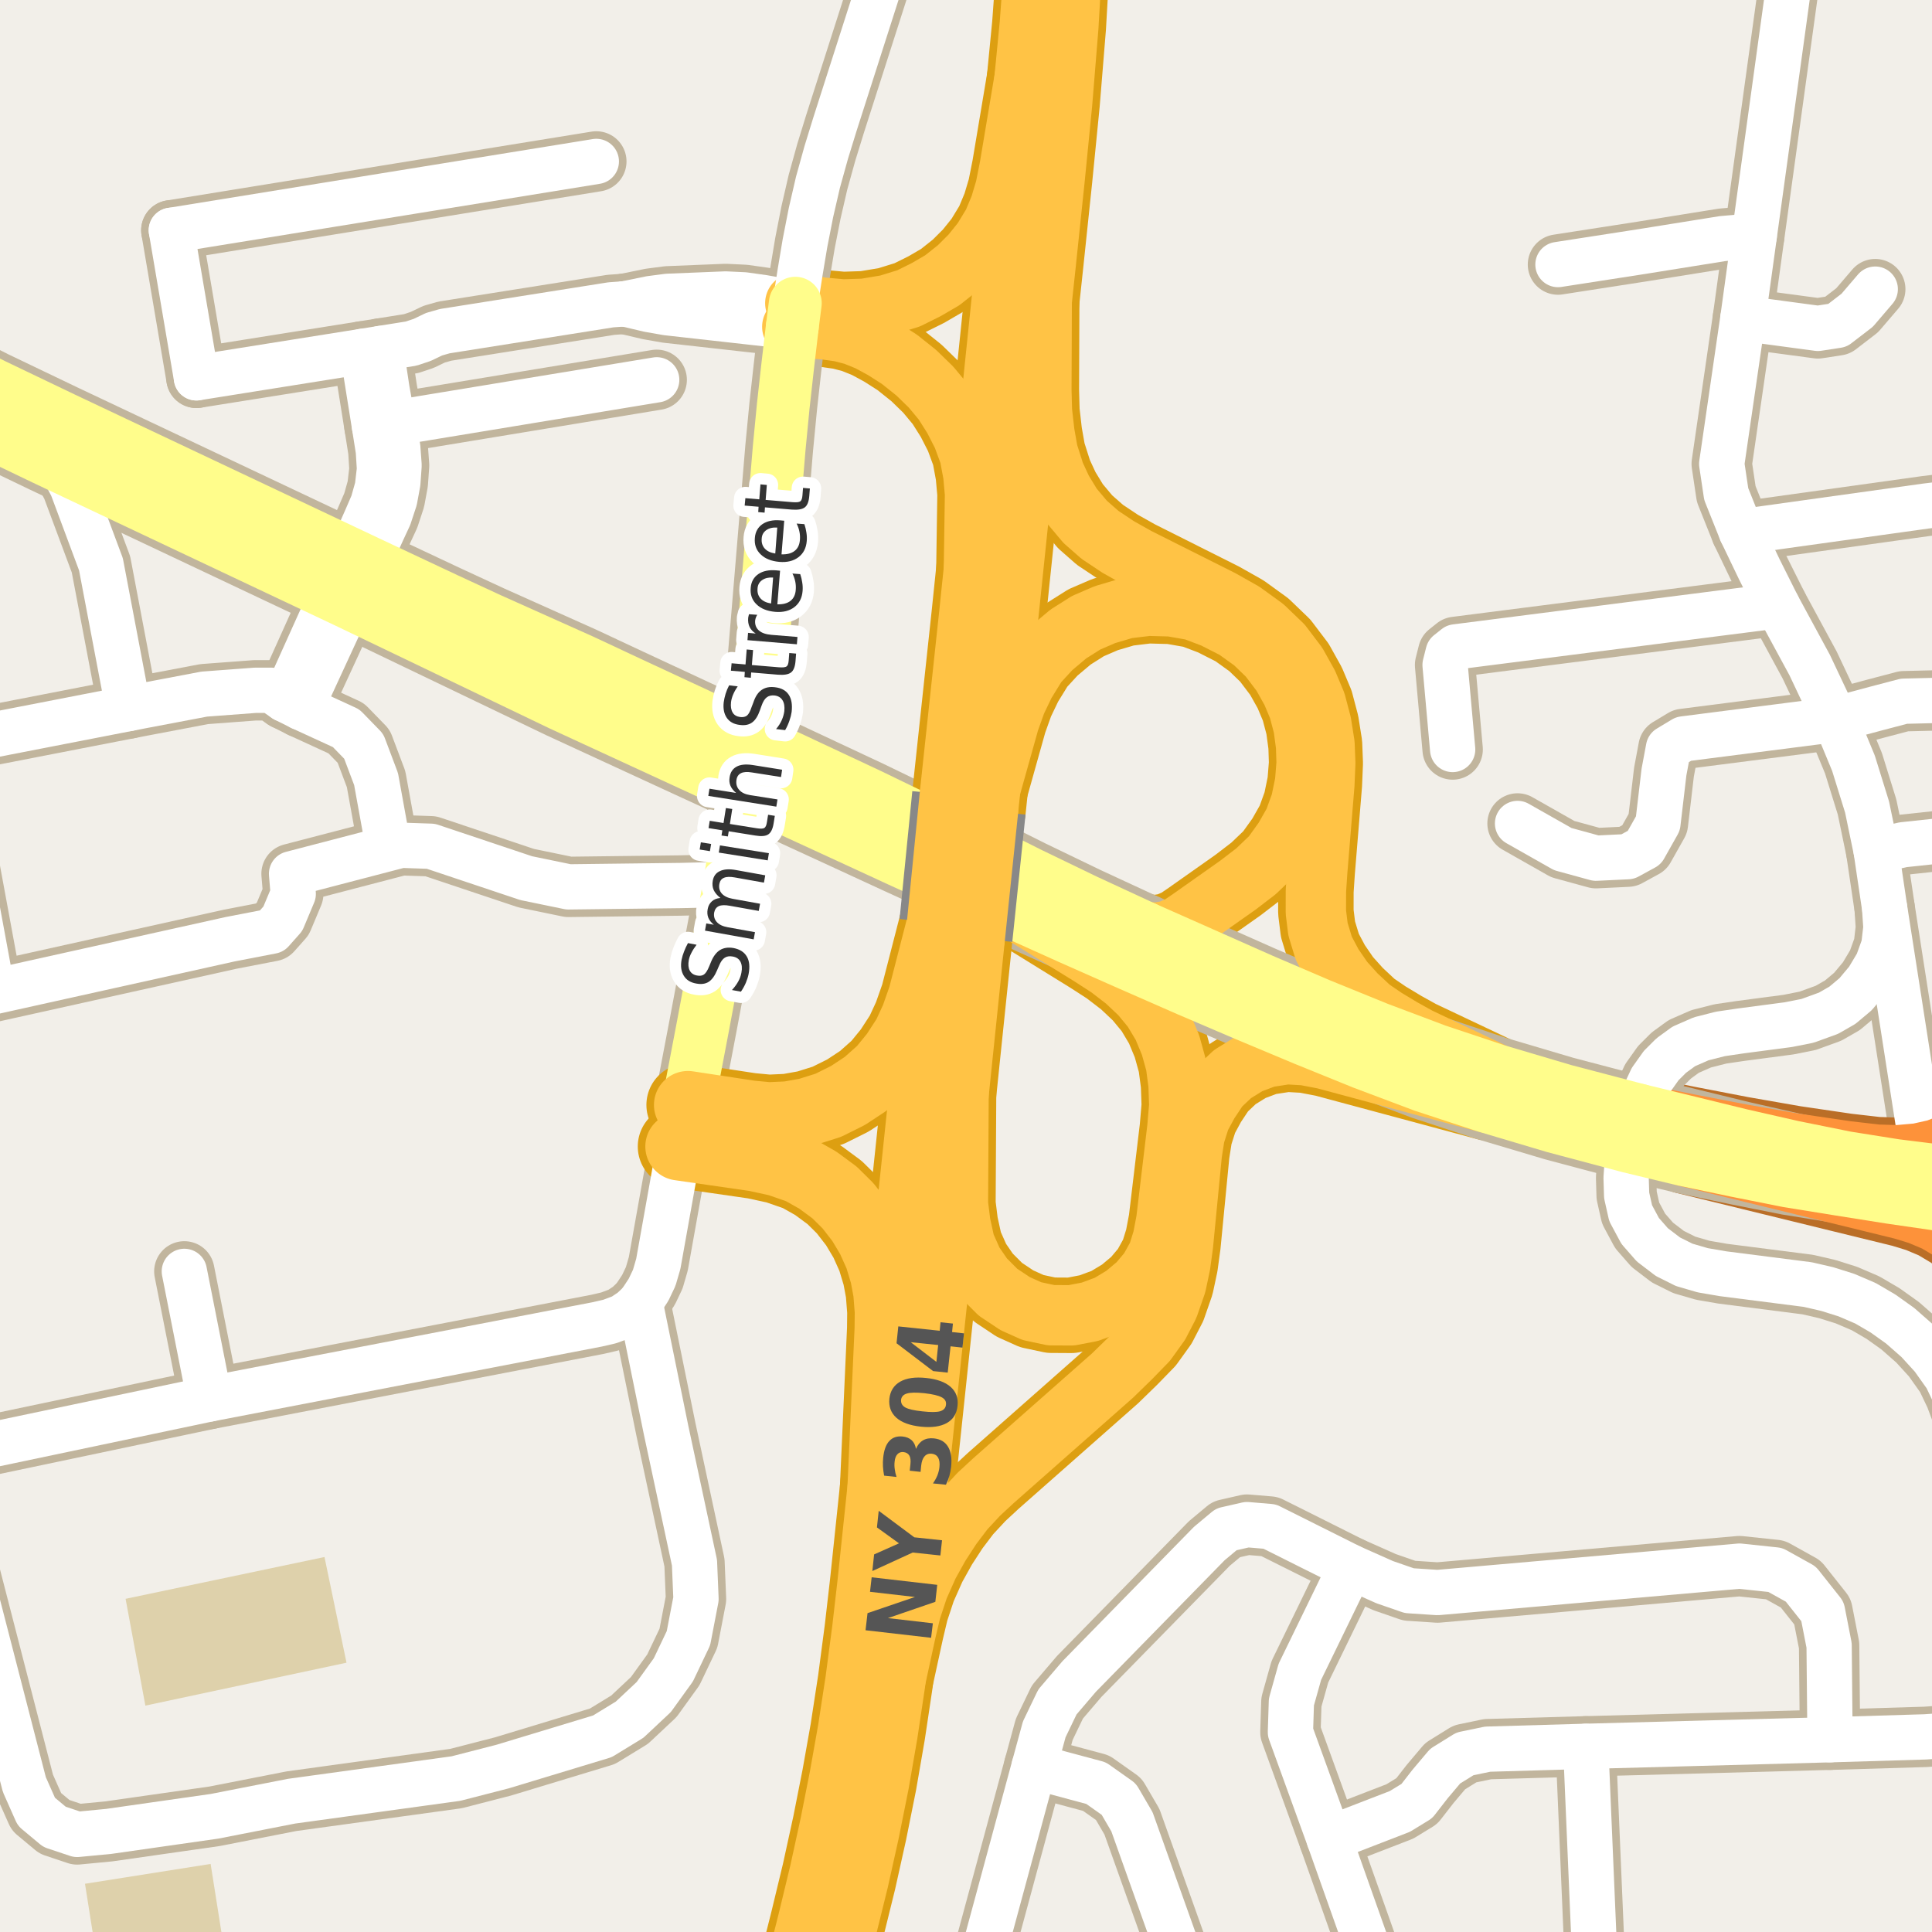 <?xml version="1.0" encoding="UTF-8"?>
<svg xmlns="http://www.w3.org/2000/svg" xmlns:xlink="http://www.w3.org/1999/xlink" width="256pt" height="256pt" viewBox="0 0 256 256" version="1.1">
<g id="surface2">
<rect x="0" y="0" width="256" height="256" style="fill:rgb(94.902%,93.725%,91.373%);fill-opacity:1;stroke:none;"/>
<path style=" stroke:none;fill-rule:evenodd;fill:rgb(87.059%,81.961%,67.059%);fill-opacity:1;" d="M 16.641 211.852 L 19.262 226.004 L 45.914 220.316 L 42.996 206.312 Z M 16.641 211.852 "/>
<path style=" stroke:none;fill-rule:evenodd;fill:rgb(87.059%,81.961%,67.059%);fill-opacity:1;" d="M 11.262 249.609 L 12.801 259.352 L 29.449 256.727 L 27.91 246.98 Z M 11.262 249.609 "/>
<path style="fill:none;stroke-width:8;stroke-linecap:round;stroke-linejoin:round;stroke:rgb(75.686%,70.98%,61.569%);stroke-opacity:1;stroke-miterlimit:10;" d="M 26.027 50.066 L 22.703 30.516 "/>
<path style="fill:none;stroke-width:8;stroke-linecap:round;stroke-linejoin:round;stroke:rgb(75.686%,70.98%,61.569%);stroke-opacity:1;stroke-miterlimit:10;" d="M 82.766 40.262 L 85.965 41.016 L 88.371 41.438 L 104.984 43.297 "/>
<path style="fill:none;stroke-width:8;stroke-linecap:round;stroke-linejoin:round;stroke:rgb(75.686%,70.98%,61.569%);stroke-opacity:1;stroke-miterlimit:10;" d="M 105.383 40.176 L 101.141 39.426 L 98.609 39.07 L 96.148 38.953 L 88.453 39.266 L 86.168 39.566 L 82.766 40.262 "/>
<path style="fill:none;stroke-width:8;stroke-linecap:round;stroke-linejoin:round;stroke:rgb(75.686%,70.98%,61.569%);stroke-opacity:1;stroke-miterlimit:10;" d="M 254.211 149.105 L 249.723 120.316 "/>
<path style="fill:none;stroke-width:8;stroke-linecap:round;stroke-linejoin:round;stroke:rgb(75.686%,70.98%,61.569%);stroke-opacity:1;stroke-miterlimit:10;" d="M 17.008 93.891 L 13.379 74.781 L 9.535 64.469 L 7.777 61.148 "/>
<path style="fill:none;stroke-width:8;stroke-linecap:round;stroke-linejoin:round;stroke:rgb(75.686%,70.98%,61.569%);stroke-opacity:1;stroke-miterlimit:10;" d="M 49.621 56.488 L 52.078 56.086 L 87.016 50.328 "/>
<path style="fill:none;stroke-width:8;stroke-linecap:round;stroke-linejoin:round;stroke:rgb(75.686%,70.98%,61.569%);stroke-opacity:1;stroke-miterlimit:10;" d="M 48.035 46.559 L 49.621 56.488 L 50.133 59.73 L 50.285 62.164 L 50.008 64.543 L 49.402 66.691 L 48.508 68.762 L 46.246 73.871 L 44.188 78.352 L 37.738 92.676 "/>
<path style="fill:none;stroke-width:8;stroke-linecap:round;stroke-linejoin:round;stroke:rgb(75.686%,70.98%,61.569%);stroke-opacity:1;stroke-miterlimit:10;" d="M 39.887 93.75 L 46.492 79.445 L 48.582 74.977 L 50.695 70.324 L 51.562 68.457 L 52.305 66.199 L 52.715 63.98 L 52.879 61.668 L 52.703 59.262 L 52.078 56.086 L 51.27 51.551 L 50.457 46.172 "/>
<path style="fill:none;stroke-width:8;stroke-linecap:round;stroke-linejoin:round;stroke:rgb(75.686%,70.98%,61.569%);stroke-opacity:1;stroke-miterlimit:10;" d="M 22.703 30.516 L 79.016 21.391 "/>
<path style="fill:none;stroke-width:8;stroke-linecap:round;stroke-linejoin:round;stroke:rgb(75.686%,70.98%,61.569%);stroke-opacity:1;stroke-miterlimit:10;" d="M 26.027 50.066 L 48.035 46.559 L 50.457 46.172 L 54.484 45.527 L 55.957 45.035 L 57.516 44.285 L 58.938 43.879 L 80.953 40.391 L 82.766 40.262 "/>
<path style="fill:none;stroke-width:8;stroke-linecap:round;stroke-linejoin:round;stroke:rgb(75.686%,70.98%,61.569%);stroke-opacity:1;stroke-miterlimit:10;" d="M -8.035 192.816 L 3.227 236.469 L 4.824 240.066 L 7.223 242.066 L 10.223 243.07 L 14.422 242.668 L 28.422 240.668 L 38.625 238.668 L 60.422 235.668 L 66.625 234.07 L 79.824 230.07 L 83.426 227.867 L 86.625 224.867 L 89.223 221.266 L 91.223 217.07 L 92.223 211.867 L 92.023 207.066 L 88.25 189.453 L 84.816 172.609 "/>
<path style="fill:none;stroke-width:8;stroke-linecap:round;stroke-linejoin:round;stroke:rgb(75.686%,70.98%,61.569%);stroke-opacity:1;stroke-miterlimit:10;" d="M 96.664 117.176 L 90.184 117.336 L 75.328 117.516 L 69.723 116.359 L 57.09 112.133 L 53.133 112 L 51.5 112.426 L 38.633 115.781 L 38.855 118.449 L 37.477 121.738 L 36.012 123.387 L 30.496 124.453 L -0.98 131.438 L -6.941 99.129 L -5.457 98.262 L 17.008 93.891 L 18.445 93.609 L 27.062 91.973 L 33.793 91.469 L 35.992 91.469 L 37.738 92.676 L 39.887 93.75 L 45.871 96.5 L 48.195 98.891 L 49.832 103.23 L 51.5 112.426 "/>
<path style="fill:none;stroke-width:10;stroke-linecap:round;stroke-linejoin:round;stroke:rgb(86.667%,62.353%,6.667%);stroke-opacity:1;stroke-miterlimit:10;" d="M 104.984 43.297 L 107.152 43.496 L 109.352 43.652 L 111.359 43.934 L 113.145 44.398 L 115.051 45.168 L 117.047 46.25 L 119.184 47.613 L 121.426 49.402 L 123.367 51.293 L 124.996 53.254 L 126.367 55.43 L 127.555 57.758 L 128.488 60.289 L 128.969 62.895 L 129.199 65.441 L 128.965 81.098 "/>
<path style="fill:none;stroke-width:10;stroke-linecap:round;stroke-linejoin:round;stroke:rgb(86.667%,62.353%,6.667%);stroke-opacity:1;stroke-miterlimit:10;" d="M 136.957 3.234 L 133.793 22.117 L 133.23 24.949 L 132.523 27.316 L 131.578 29.582 L 130.191 31.863 L 128.664 33.762 L 126.941 35.484 L 124.871 37.129 L 122.738 38.371 L 120.398 39.535 L 117.57 40.41 L 114.555 40.914 L 111.707 41.008 L 108.883 40.75 L 105.383 40.176 "/>
<path style="fill:none;stroke-width:10;stroke-linecap:round;stroke-linejoin:round;stroke:rgb(86.667%,62.353%,6.667%);stroke-opacity:1;stroke-miterlimit:10;" d="M 130.418 107.371 L 133.727 95.57 L 134.645 93.004 L 135.809 90.574 L 137.418 87.961 L 139.301 85.91 L 141.559 84.008 L 143.922 82.516 L 146.414 81.441 L 149.203 80.617 L 152.152 80.262 L 155.199 80.344 L 158.113 80.855 L 160.797 81.875 L 163.691 83.348 L 166.121 85.098 L 168.086 87 L 169.852 89.332 L 171.152 91.656 L 172.086 93.879 L 172.727 96.312 L 173.062 98.809 L 173.137 101.129 L 172.93 103.695 L 172.387 106.336 L 171.48 108.84 L 170.164 111.16 L 168.527 113.441 L 166.434 115.445 L 164.066 117.262 L 157.754 121.715 L 156.355 122.672 L 154.809 123.344 L 153.129 123.602 L 151.531 123.434 "/>
<path style="fill:none;stroke-width:10;stroke-linecap:round;stroke-linejoin:round;stroke:rgb(86.667%,62.353%,6.667%);stroke-opacity:1;stroke-miterlimit:10;" d="M 134.438 120.438 L 144.539 126.68 L 146.902 128.207 L 149.145 129.93 L 151.105 131.777 L 152.73 133.746 L 154.078 136.008 L 155.102 138.469 L 155.816 141.043 L 156.164 143.688 L 156.262 146.469 L 156.008 149.457 L 154.543 161.719 L 154.086 164.129 L 153.434 166.227 L 152.277 168.324 L 150.789 170.094 L 148.945 171.641 L 146.809 172.93 L 144.422 173.816 L 141.957 174.289 L 139.277 174.273 L 136.715 173.727 L 134.488 172.723 L 132.234 171.219 L 130.336 169.316 L 128.934 167.281 L 127.844 164.836 L 127.254 162.145 L 126.93 159.543 L 127.039 139.887 "/>
<path style="fill:none;stroke-width:10;stroke-linecap:round;stroke-linejoin:round;stroke:rgb(86.667%,62.353%,6.667%);stroke-opacity:1;stroke-miterlimit:10;" d="M 198.258 142.355 L 187.992 137.492 L 185.824 136.289 L 183.555 134.922 L 181.625 133.605 L 179.664 131.77 L 178.004 129.926 L 176.566 127.832 L 175.41 125.656 L 174.641 123.137 L 174.359 120.859 L 174.363 118.07 L 174.535 115.508 L 175.484 103.93 L 175.602 101.125 L 175.504 98.609 L 175.066 95.848 L 174.344 93.109 L 173.293 90.613 L 171.852 88.027 L 169.875 85.418 L 167.496 83.129 L 164.703 81.109 L 161.844 79.496 L 150.695 73.898 L 148.164 72.477 L 145.754 70.871 L 143.789 69.145 L 142.055 67.078 L 140.734 64.906 L 139.746 62.773 L 138.84 59.926 L 138.387 57.363 L 138.059 54.477 L 137.984 51.668 L 138.051 35.039 "/>
<path style="fill:none;stroke-width:10;stroke-linecap:round;stroke-linejoin:round;stroke:rgb(86.667%,62.353%,6.667%);stroke-opacity:1;stroke-miterlimit:10;" d="M 117.109 229.641 L 120.055 216.109 L 120.699 213.391 L 121.699 210.367 L 123.039 207.359 L 124.492 204.746 L 126.086 202.293 L 127.762 200.078 L 129.695 197.996 L 131.602 196.23 L 147.41 182.273 L 149.805 179.941 L 151.953 177.734 L 153.613 175.426 L 154.836 173.062 L 155.84 170.176 L 156.383 167.621 L 156.746 164.969 L 157.922 152.855 L 158.297 150.457 L 159.031 148.152 L 160.137 146.105 L 161.52 144.023 L 163.312 142.324 L 165.484 140.98 L 167.836 140.094 L 170.512 139.684 L 172.891 139.82 L 175.457 140.312 L 197.062 146.121 "/>
<path style="fill:none;stroke-width:10;stroke-linecap:round;stroke-linejoin:round;stroke:rgb(72.941%,43.137%,15.294%);stroke-opacity:1;stroke-miterlimit:10;" d="M 266 146.898 L 265.16 147.695 L 263.184 149.152 L 261.07 150.438 L 259.062 151.324 L 256.555 152.305 L 254.152 152.84 L 251.434 153.082 L 248.73 153 L 244.688 152.535 L 237.789 151.52 L 230.801 150.301 L 223.82 148.957 L 217.051 147.586 "/>
<path style="fill:none;stroke-width:10;stroke-linecap:round;stroke-linejoin:round;stroke:rgb(72.941%,43.137%,15.294%);stroke-opacity:1;stroke-miterlimit:10;" d="M 223.242 153.191 L 252.062 160.25 L 254.273 160.926 L 256.508 161.867 L 258.688 163.172 L 260.758 164.773 L 263.09 166.719 L 265.395 169.031 L 266 169.789 "/>
<path style="fill:none;stroke-width:8;stroke-linecap:round;stroke-linejoin:round;stroke:rgb(75.686%,70.98%,61.569%);stroke-opacity:1;stroke-miterlimit:10;" d="M 27.77 185.371 L 24.426 168.465 "/>
<path style="fill:none;stroke-width:8;stroke-linecap:round;stroke-linejoin:round;stroke:rgb(75.686%,70.98%,61.569%);stroke-opacity:1;stroke-miterlimit:10;" d="M 230.941 42.176 L 240.883 43.512 L 243.48 43.113 L 246.082 41.113 L 248.48 38.312 "/>
<path style="fill:none;stroke-width:8;stroke-linecap:round;stroke-linejoin:round;stroke:rgb(75.686%,70.98%,61.569%);stroke-opacity:1;stroke-miterlimit:10;" d="M 90.008 151.918 L 87.227 167.469 L 86.691 169.312 L 85.941 170.891 L 84.816 172.609 "/>
<path style="fill:none;stroke-width:8;stroke-linecap:round;stroke-linejoin:round;stroke:rgb(75.686%,70.98%,61.569%);stroke-opacity:1;stroke-miterlimit:10;" d="M 206.438 35.055 L 217.531 33.336 L 228.25 31.617 L 232.449 31.25 "/>
<path style="fill:none;stroke-width:8;stroke-linecap:round;stroke-linejoin:round;stroke:rgb(75.686%,70.98%,61.569%);stroke-opacity:1;stroke-miterlimit:10;" d="M 230.734 70.465 L 255.133 67.062 L 261.281 66.312 L 264 66.43 "/>
<path style="fill:none;stroke-width:8;stroke-linecap:round;stroke-linejoin:round;stroke:rgb(75.686%,70.98%,61.569%);stroke-opacity:1;stroke-miterlimit:10;" d="M 243.195 95.332 L 223.082 97.91 L 221.082 99.113 L 220.484 102.312 L 219.684 109.113 L 217.883 112.312 L 215.684 113.512 L 211.48 113.715 L 207.082 112.512 L 201.082 109.113 "/>
<path style="fill:none;stroke-width:8;stroke-linecap:round;stroke-linejoin:round;stroke:rgb(75.686%,70.98%,61.569%);stroke-opacity:1;stroke-miterlimit:10;" d="M 243.195 95.332 L 248.48 93.914 L 252.281 92.914 L 260.48 92.715 L 264 93.641 M 264 109.754 L 261.684 110.914 L 252.195 111.93 L 248.598 112.73 "/>
<path style="fill:none;stroke-width:8;stroke-linecap:round;stroke-linejoin:round;stroke:rgb(75.686%,70.98%,61.569%);stroke-opacity:1;stroke-miterlimit:10;" d="M 235.535 80.266 L 192.883 85.715 L 191.883 86.512 L 191.48 88.113 L 192.484 99.312 "/>
<path style="fill:none;stroke-width:8;stroke-linecap:round;stroke-linejoin:round;stroke:rgb(75.686%,70.98%,61.569%);stroke-opacity:1;stroke-miterlimit:10;" d="M 118.789 -9 L 110.641 16.441 L 109.484 20.191 L 108.387 24.141 L 107.457 28.172 L 106.664 32.219 L 106.016 36.094 L 105.383 40.176 "/>
<path style="fill:none;stroke-width:8;stroke-linecap:round;stroke-linejoin:round;stroke:rgb(75.686%,70.98%,61.569%);stroke-opacity:1;stroke-miterlimit:10;" d="M 158.055 264 L 149.992 241.398 L 148.242 238.398 L 145.238 236.273 L 137.027 234.07 "/>
<path style="fill:none;stroke-width:8;stroke-linecap:round;stroke-linejoin:round;stroke:rgb(75.686%,70.98%,61.569%);stroke-opacity:1;stroke-miterlimit:10;" d="M 176.113 243.648 L 185.492 240.023 L 187.738 238.648 L 189.488 236.398 L 191.492 234.023 L 194.113 232.398 L 197.117 231.773 L 210.117 231.398 L 242.488 230.523 L 255.113 230.145 L 260.488 229.773 L 264 229.449 "/>
<path style="fill:none;stroke-width:8;stroke-linecap:round;stroke-linejoin:round;stroke:rgb(75.686%,70.98%,61.569%);stroke-opacity:1;stroke-miterlimit:10;" d="M 183.324 264 L 176.113 243.648 L 170.988 229.523 L 171.117 225.52 L 172.238 221.523 L 178.988 207.648 "/>
<path style="fill:none;stroke-width:8;stroke-linecap:round;stroke-linejoin:round;stroke:rgb(75.686%,70.98%,61.569%);stroke-opacity:1;stroke-miterlimit:10;" d="M 210.117 231.398 L 211.238 257.773 L 211.238 264 "/>
<path style="fill:none;stroke-width:8;stroke-linecap:round;stroke-linejoin:round;stroke:rgb(75.686%,70.98%,61.569%);stroke-opacity:1;stroke-miterlimit:10;" d="M 238.004 -9 L 232.449 31.25 L 230.941 42.176 L 228.137 61.465 L 228.734 65.465 L 230.734 70.465 L 233.133 75.465 L 235.535 80.266 L 239.797 88.133 L 243.195 95.332 L 245.594 101.129 L 247.395 106.93 L 248.598 112.73 L 249.723 120.316 L 249.895 122.91 L 249.613 125.324 L 248.773 127.652 L 247.473 129.828 L 245.871 131.742 L 244.129 133.203 L 242.289 134.258 L 239.512 135.266 L 236.969 135.77 L 230.641 136.605 L 227.961 137 L 225.41 137.648 L 223.109 138.656 L 221.457 139.859 L 220.121 141.191 L 218.816 143.027 L 217.93 144.922 L 217.051 147.586 "/>
<path style="fill:none;stroke-width:8;stroke-linecap:round;stroke-linejoin:round;stroke:rgb(75.686%,70.98%,61.569%);stroke-opacity:1;stroke-miterlimit:10;" d="M -9 192.984 L -1.055 191.434 L 27.77 185.371 L 79.156 175.484 L 80.809 175.102 L 82.477 174.477 L 83.73 173.633 L 84.816 172.609 "/>
<path style="fill:none;stroke-width:8;stroke-linecap:round;stroke-linejoin:round;stroke:rgb(75.686%,70.98%,61.569%);stroke-opacity:1;stroke-miterlimit:10;" d="M 128.922 264 L 137.027 234.07 L 138.367 229.148 L 140.113 225.52 L 142.992 222.148 L 160.242 204.523 L 162.488 202.648 L 165.238 202.02 L 168.242 202.273 L 178.988 207.648 L 183.488 209.648 L 186.738 210.773 L 190.488 211.02 L 230.492 207.52 L 235.238 208.023 L 238.613 209.898 L 241.488 213.523 L 242.367 218.023 L 242.488 230.523 "/>
<path style="fill:none;stroke-width:8;stroke-linecap:round;stroke-linejoin:round;stroke:rgb(75.686%,70.98%,61.569%);stroke-opacity:1;stroke-miterlimit:10;" d="M 216 151.445 L 215.641 153.629 L 215.469 156.059 L 215.539 158.395 L 216.07 160.758 L 217.328 163.102 L 218.941 164.945 L 221.008 166.523 L 223.172 167.602 L 225.625 168.316 L 228.281 168.773 L 239.531 170.211 L 242.105 170.805 L 244.664 171.609 L 247.203 172.699 L 249.508 174.047 L 251.781 175.668 L 254.062 177.672 L 256.062 179.863 L 257.879 182.422 L 259.078 184.934 L 260.02 187.445 L 260.621 190.211 L 264 211.008 "/>
<path style="fill:none;stroke-width:9;stroke-linecap:round;stroke-linejoin:round;stroke:rgb(75.686%,70.98%,61.569%);stroke-opacity:1;stroke-miterlimit:10;" d="M 105.383 40.176 L 104.984 43.297 "/>
<path style="fill:none;stroke-width:9;stroke-linecap:round;stroke-linejoin:round;stroke:rgb(75.686%,70.98%,61.569%);stroke-opacity:1;stroke-miterlimit:10;" d="M 104.984 43.297 L 104.348 48.73 L 103.781 53.836 L 103.246 59.371 L 100.59 91.211 L 100.215 94.762 L 99.621 98.562 L 98.758 104.07 L 96.664 117.176 L 93.168 135.84 L 91.152 146.41 L 90.008 151.918 "/>
<path style="fill:none;stroke-width:10;stroke-linecap:round;stroke-linejoin:round;stroke:rgb(75.686%,70.98%,61.569%);stroke-opacity:1;stroke-miterlimit:10;" d="M 217.051 147.586 L 207.125 144.98 L 198.258 142.355 L 190.195 139.664 L 182.457 136.75 L 174.688 133.59 L 166.992 130.289 L 159.121 126.797 L 151.531 123.434 "/>
<path style="fill:none;stroke-width:10;stroke-linecap:round;stroke-linejoin:round;stroke:rgb(75.686%,70.98%,61.569%);stroke-opacity:1;stroke-miterlimit:10;" d="M 266 156.598 L 264.633 156.492 L 257.957 155.781 L 251.113 154.93 L 244.543 153.887 L 237.484 152.461 L 230.617 150.898 L 223.82 149.234 L 217.051 147.586 "/>
<path style="fill:none;stroke-width:10;stroke-linecap:round;stroke-linejoin:round;stroke:rgb(75.686%,70.98%,61.569%);stroke-opacity:1;stroke-miterlimit:10;" d="M 134.438 120.438 L 141.977 123.832 L 149.871 127.328 L 157.648 130.738 L 165.285 134.004 L 173.098 137.273 L 180.723 140.367 L 188.723 143.379 L 197.062 146.121 L 206.059 148.797 L 216 151.445 L 223.242 153.191 L 230.176 154.645 L 236.984 156 L 243.758 157.094 L 250.582 158.176 L 257.07 159.117 L 264.461 159.824 L 266 159.953 "/>
<path style="fill:none;stroke-width:10;stroke-linecap:round;stroke-linejoin:round;stroke:rgb(75.686%,70.98%,61.569%);stroke-opacity:1;stroke-miterlimit:10;" d="M -11 51.965 L -3.586 55.703 L 5.992 60.305 L 7.777 61.148 L 44.188 78.352 L 46.492 79.445 L 74.488 92.883 L 91.648 100.801 L 98.758 104.07 L 112.66 110.469 L 119.277 113.523 L 126.629 116.879 L 134.438 120.438 "/>
<path style="fill:none;stroke-width:10;stroke-linecap:round;stroke-linejoin:round;stroke:rgb(75.686%,70.98%,61.569%);stroke-opacity:1;stroke-miterlimit:10;" d="M 151.531 123.434 L 143.676 119.797 L 136.293 116.234 L 128.434 112.301 L 121.379 108.859 L 114.926 105.734 L 99.621 98.562 L 83.184 90.914 L 76.969 88.004 L 64.723 82.52 L 58.941 79.844 L 48.582 74.977 L 46.246 73.871 L 8.211 55.898 L -1.086 51.445 L -10 46.934 L -11 46.41 "/>
<path style="fill:none;stroke-width:11;stroke-linecap:round;stroke-linejoin:round;stroke:rgb(86.667%,62.353%,6.667%);stroke-opacity:1;stroke-miterlimit:10;" d="M 124.672 122.324 L 122.168 132.047 L 121.184 134.848 L 120.086 137.223 L 118.516 139.645 L 116.816 141.727 L 114.68 143.629 L 112.363 145.156 L 109.742 146.461 L 106.977 147.328 L 104.441 147.781 L 101.871 147.898 L 99.445 147.668 L 91.152 146.41 "/>
<path style="fill:none;stroke-width:11;stroke-linecap:round;stroke-linejoin:round;stroke:rgb(86.667%,62.353%,6.667%);stroke-opacity:1;stroke-miterlimit:10;" d="M 90.008 151.918 L 100.074 153.371 L 103.062 154.02 L 106.016 155.047 L 108.367 156.375 L 110.586 158.012 L 112.363 159.77 L 114.012 161.898 L 115.328 164.102 L 116.391 166.473 L 117.137 168.949 L 117.555 171.191 L 117.758 173.781 L 117.734 176.078 L 116.789 197.156 "/>
<path style="fill:none;stroke-width:11;stroke-linecap:round;stroke-linejoin:round;stroke:rgb(86.667%,62.353%,6.667%);stroke-opacity:1;stroke-miterlimit:10;" d="M 137.887 -12 L 137.602 -5.566 L 136.957 3.234 L 135.98 13.281 L 128.965 81.098 L 126.359 105.375 "/>
<path style="fill:none;stroke-width:11;stroke-linecap:round;stroke-linejoin:round;stroke:rgb(86.667%,62.353%,6.667%);stroke-opacity:1;stroke-miterlimit:10;" d="M 130.418 107.371 L 134.605 67.125 L 138.051 35.039 L 139.242 23.688 L 140.23 13.695 L 141.055 3.57 L 141.57 -5.41 L 141.703 -12 "/>
<path style="fill:none;stroke-width:11;stroke-linecap:round;stroke-linejoin:round;stroke:rgb(86.667%,62.353%,6.667%);stroke-opacity:1;stroke-miterlimit:10;" d="M 124.672 122.324 L 116.789 197.156 L 115.453 209.859 L 114.754 215.93 L 113.863 222.699 L 112.848 229.32 L 111.754 235.48 L 110.512 241.77 L 109.117 248.156 L 107.57 254.566 L 104.441 267 "/>
<path style="fill:none;stroke-width:11;stroke-linecap:round;stroke-linejoin:round;stroke:rgb(86.667%,62.353%,6.667%);stroke-opacity:1;stroke-miterlimit:10;" d="M 108.57 267 L 109.223 264.867 L 111.625 255.668 L 113.254 249.07 L 114.676 242.672 L 115.969 236.227 L 117.109 229.641 L 118.09 223.102 L 118.957 216.188 L 119.738 209.43 L 124.695 162.586 L 127.039 139.887 L 128.664 124.238 "/>
<path style="fill:none;stroke-width:6;stroke-linecap:round;stroke-linejoin:round;stroke:rgb(100%,100%,100%);stroke-opacity:1;stroke-miterlimit:10;" d="M 26.027 50.066 L 22.703 30.516 "/>
<path style="fill:none;stroke-width:6;stroke-linecap:round;stroke-linejoin:round;stroke:rgb(100%,100%,100%);stroke-opacity:1;stroke-miterlimit:10;" d="M 82.766 40.262 L 85.965 41.016 L 88.371 41.438 L 104.984 43.297 "/>
<path style="fill:none;stroke-width:6;stroke-linecap:round;stroke-linejoin:round;stroke:rgb(100%,100%,100%);stroke-opacity:1;stroke-miterlimit:10;" d="M 105.383 40.176 L 101.141 39.426 L 98.609 39.07 L 96.148 38.953 L 88.453 39.266 L 86.168 39.566 L 82.766 40.262 "/>
<path style="fill:none;stroke-width:6;stroke-linecap:round;stroke-linejoin:round;stroke:rgb(100%,100%,100%);stroke-opacity:1;stroke-miterlimit:10;" d="M 254.211 149.105 L 249.723 120.316 "/>
<path style="fill:none;stroke-width:6;stroke-linecap:round;stroke-linejoin:round;stroke:rgb(100%,100%,100%);stroke-opacity:1;stroke-miterlimit:10;" d="M 17.008 93.891 L 13.379 74.781 L 9.535 64.469 L 7.777 61.148 "/>
<path style="fill:none;stroke-width:6;stroke-linecap:round;stroke-linejoin:round;stroke:rgb(100%,100%,100%);stroke-opacity:1;stroke-miterlimit:10;" d="M 49.621 56.488 L 52.078 56.086 L 87.016 50.328 "/>
<path style="fill:none;stroke-width:6;stroke-linecap:round;stroke-linejoin:round;stroke:rgb(100%,100%,100%);stroke-opacity:1;stroke-miterlimit:10;" d="M 48.035 46.559 L 49.621 56.488 L 50.133 59.73 L 50.285 62.164 L 50.008 64.543 L 49.402 66.691 L 48.508 68.762 L 46.246 73.871 L 44.188 78.352 L 37.738 92.676 "/>
<path style="fill:none;stroke-width:6;stroke-linecap:round;stroke-linejoin:round;stroke:rgb(100%,100%,100%);stroke-opacity:1;stroke-miterlimit:10;" d="M 39.887 93.75 L 46.492 79.445 L 48.582 74.977 L 50.695 70.324 L 51.562 68.457 L 52.305 66.199 L 52.715 63.98 L 52.879 61.668 L 52.703 59.262 L 52.078 56.086 L 51.27 51.551 L 50.457 46.172 "/>
<path style="fill:none;stroke-width:6;stroke-linecap:round;stroke-linejoin:round;stroke:rgb(100%,100%,100%);stroke-opacity:1;stroke-miterlimit:10;" d="M 22.703 30.516 L 79.016 21.391 "/>
<path style="fill:none;stroke-width:6;stroke-linecap:round;stroke-linejoin:round;stroke:rgb(100%,100%,100%);stroke-opacity:1;stroke-miterlimit:10;" d="M 26.027 50.066 L 48.035 46.559 L 50.457 46.172 L 54.484 45.527 L 55.957 45.035 L 57.516 44.285 L 58.938 43.879 L 80.953 40.391 L 82.766 40.262 "/>
<path style="fill:none;stroke-width:6;stroke-linecap:round;stroke-linejoin:round;stroke:rgb(100%,100%,100%);stroke-opacity:1;stroke-miterlimit:10;" d="M -8.035 192.816 L 3.227 236.469 L 4.824 240.066 L 7.223 242.066 L 10.223 243.07 L 14.422 242.668 L 28.422 240.668 L 38.625 238.668 L 60.422 235.668 L 66.625 234.07 L 79.824 230.07 L 83.426 227.867 L 86.625 224.867 L 89.223 221.266 L 91.223 217.07 L 92.223 211.867 L 92.023 207.066 L 88.25 189.453 L 84.816 172.609 "/>
<path style="fill:none;stroke-width:6;stroke-linecap:round;stroke-linejoin:round;stroke:rgb(100%,100%,100%);stroke-opacity:1;stroke-miterlimit:10;" d="M 96.664 117.176 L 90.184 117.336 L 75.328 117.516 L 69.723 116.359 L 57.09 112.133 L 53.133 112 L 51.5 112.426 L 38.633 115.781 L 38.855 118.449 L 37.477 121.738 L 36.012 123.387 L 30.496 124.453 L -0.98 131.438 L -6.941 99.129 L -5.457 98.262 L 17.008 93.891 L 18.445 93.609 L 27.062 91.973 L 33.793 91.469 L 35.992 91.469 L 37.738 92.676 L 39.887 93.75 L 45.871 96.5 L 48.195 98.891 L 49.832 103.23 L 51.5 112.426 "/>
<path style="fill:none;stroke-width:8;stroke-linecap:round;stroke-linejoin:round;stroke:rgb(100%,76.471%,27.059%);stroke-opacity:1;stroke-miterlimit:10;" d="M 104.984 43.297 L 107.152 43.496 L 109.352 43.652 L 111.359 43.934 L 113.145 44.398 L 115.051 45.168 L 117.047 46.25 L 119.184 47.613 L 121.426 49.402 L 123.367 51.293 L 124.996 53.254 L 126.367 55.43 L 127.555 57.758 L 128.488 60.289 L 128.969 62.895 L 129.199 65.441 L 128.965 81.098 "/>
<path style="fill:none;stroke-width:8;stroke-linecap:round;stroke-linejoin:round;stroke:rgb(100%,76.471%,27.059%);stroke-opacity:1;stroke-miterlimit:10;" d="M 136.957 3.234 L 133.793 22.117 L 133.23 24.949 L 132.523 27.316 L 131.578 29.582 L 130.191 31.863 L 128.664 33.762 L 126.941 35.484 L 124.871 37.129 L 122.738 38.371 L 120.398 39.535 L 117.57 40.41 L 114.555 40.914 L 111.707 41.008 L 108.883 40.75 L 105.383 40.176 "/>
<path style="fill:none;stroke-width:8;stroke-linecap:round;stroke-linejoin:round;stroke:rgb(100%,76.471%,27.059%);stroke-opacity:1;stroke-miterlimit:10;" d="M 130.418 107.371 L 133.727 95.57 L 134.645 93.004 L 135.809 90.574 L 137.418 87.961 L 139.301 85.91 L 141.559 84.008 L 143.922 82.516 L 146.414 81.441 L 149.203 80.617 L 152.152 80.262 L 155.199 80.344 L 158.113 80.855 L 160.797 81.875 L 163.691 83.348 L 166.121 85.098 L 168.086 87 L 169.852 89.332 L 171.152 91.656 L 172.086 93.879 L 172.727 96.312 L 173.062 98.809 L 173.137 101.129 L 172.93 103.695 L 172.387 106.336 L 171.48 108.84 L 170.164 111.16 L 168.527 113.441 L 166.434 115.445 L 164.066 117.262 L 157.754 121.715 L 156.355 122.672 L 154.809 123.344 L 153.129 123.602 L 151.531 123.434 "/>
<path style="fill:none;stroke-width:8;stroke-linecap:round;stroke-linejoin:round;stroke:rgb(100%,76.471%,27.059%);stroke-opacity:1;stroke-miterlimit:10;" d="M 134.438 120.438 L 144.539 126.68 L 146.902 128.207 L 149.145 129.93 L 151.105 131.777 L 152.73 133.746 L 154.078 136.008 L 155.102 138.469 L 155.816 141.043 L 156.164 143.688 L 156.262 146.469 L 156.008 149.457 L 154.543 161.719 L 154.086 164.129 L 153.434 166.227 L 152.277 168.324 L 150.789 170.094 L 148.945 171.641 L 146.809 172.93 L 144.422 173.816 L 141.957 174.289 L 139.277 174.273 L 136.715 173.727 L 134.488 172.723 L 132.234 171.219 L 130.336 169.316 L 128.934 167.281 L 127.844 164.836 L 127.254 162.145 L 126.93 159.543 L 127.039 139.887 "/>
<path style="fill:none;stroke-width:8;stroke-linecap:round;stroke-linejoin:round;stroke:rgb(100%,76.471%,27.059%);stroke-opacity:1;stroke-miterlimit:10;" d="M 198.258 142.355 L 187.992 137.492 L 185.824 136.289 L 183.555 134.922 L 181.625 133.605 L 179.664 131.77 L 178.004 129.926 L 176.566 127.832 L 175.41 125.656 L 174.641 123.137 L 174.359 120.859 L 174.363 118.07 L 174.535 115.508 L 175.484 103.93 L 175.602 101.125 L 175.504 98.609 L 175.066 95.848 L 174.344 93.109 L 173.293 90.613 L 171.852 88.027 L 169.875 85.418 L 167.496 83.129 L 164.703 81.109 L 161.844 79.496 L 150.695 73.898 L 148.164 72.477 L 145.754 70.871 L 143.789 69.145 L 142.055 67.078 L 140.734 64.906 L 139.746 62.773 L 138.84 59.926 L 138.387 57.363 L 138.059 54.477 L 137.984 51.668 L 138.051 35.039 "/>
<path style="fill:none;stroke-width:8;stroke-linecap:round;stroke-linejoin:round;stroke:rgb(100%,76.471%,27.059%);stroke-opacity:1;stroke-miterlimit:10;" d="M 117.109 229.641 L 120.055 216.109 L 120.699 213.391 L 121.699 210.367 L 123.039 207.359 L 124.492 204.746 L 126.086 202.293 L 127.762 200.078 L 129.695 197.996 L 131.602 196.23 L 147.41 182.273 L 149.805 179.941 L 151.953 177.734 L 153.613 175.426 L 154.836 173.062 L 155.84 170.176 L 156.383 167.621 L 156.746 164.969 L 157.922 152.855 L 158.297 150.457 L 159.031 148.152 L 160.137 146.105 L 161.52 144.023 L 163.312 142.324 L 165.484 140.98 L 167.836 140.094 L 170.512 139.684 L 172.891 139.82 L 175.457 140.312 L 197.062 146.121 "/>
<path style="fill:none;stroke-width:8;stroke-linecap:round;stroke-linejoin:round;stroke:rgb(99.216%,57.255%,22.745%);stroke-opacity:1;stroke-miterlimit:10;" d="M 266 146.898 L 265.16 147.695 L 263.184 149.152 L 261.07 150.438 L 259.062 151.324 L 256.555 152.305 L 254.152 152.84 L 251.434 153.082 L 248.73 153 L 244.688 152.535 L 237.789 151.52 L 230.801 150.301 L 223.82 148.957 L 217.051 147.586 "/>
<path style="fill:none;stroke-width:8;stroke-linecap:round;stroke-linejoin:round;stroke:rgb(99.216%,57.255%,22.745%);stroke-opacity:1;stroke-miterlimit:10;" d="M 223.242 153.191 L 252.062 160.25 L 254.273 160.926 L 256.508 161.867 L 258.688 163.172 L 260.758 164.773 L 263.09 166.719 L 265.395 169.031 L 266 169.789 "/>
<path style="fill:none;stroke-width:6;stroke-linecap:round;stroke-linejoin:round;stroke:rgb(100%,100%,100%);stroke-opacity:1;stroke-miterlimit:10;" d="M 27.77 185.371 L 24.426 168.465 "/>
<path style="fill:none;stroke-width:6;stroke-linecap:round;stroke-linejoin:round;stroke:rgb(100%,100%,100%);stroke-opacity:1;stroke-miterlimit:10;" d="M 230.941 42.176 L 240.883 43.512 L 243.48 43.113 L 246.082 41.113 L 248.48 38.312 "/>
<path style="fill:none;stroke-width:6;stroke-linecap:round;stroke-linejoin:round;stroke:rgb(100%,100%,100%);stroke-opacity:1;stroke-miterlimit:10;" d="M 90.008 151.918 L 87.227 167.469 L 86.691 169.312 L 85.941 170.891 L 84.816 172.609 "/>
<path style="fill:none;stroke-width:6;stroke-linecap:round;stroke-linejoin:round;stroke:rgb(100%,100%,100%);stroke-opacity:1;stroke-miterlimit:10;" d="M 206.438 35.055 L 217.531 33.336 L 228.25 31.617 L 232.449 31.25 "/>
<path style="fill:none;stroke-width:6;stroke-linecap:round;stroke-linejoin:round;stroke:rgb(100%,100%,100%);stroke-opacity:1;stroke-miterlimit:10;" d="M 230.734 70.465 L 255.133 67.062 L 261.281 66.312 L 264 66.43 "/>
<path style="fill:none;stroke-width:6;stroke-linecap:round;stroke-linejoin:round;stroke:rgb(100%,100%,100%);stroke-opacity:1;stroke-miterlimit:10;" d="M 243.195 95.332 L 223.082 97.91 L 221.082 99.113 L 220.484 102.312 L 219.684 109.113 L 217.883 112.312 L 215.684 113.512 L 211.48 113.715 L 207.082 112.512 L 201.082 109.113 "/>
<path style="fill:none;stroke-width:6;stroke-linecap:round;stroke-linejoin:round;stroke:rgb(100%,100%,100%);stroke-opacity:1;stroke-miterlimit:10;" d="M 243.195 95.332 L 248.48 93.914 L 252.281 92.914 L 260.48 92.715 L 264 93.641 M 264 109.754 L 261.684 110.914 L 252.195 111.93 L 248.598 112.73 "/>
<path style="fill:none;stroke-width:6;stroke-linecap:round;stroke-linejoin:round;stroke:rgb(100%,100%,100%);stroke-opacity:1;stroke-miterlimit:10;" d="M 235.535 80.266 L 192.883 85.715 L 191.883 86.512 L 191.48 88.113 L 192.484 99.312 "/>
<path style="fill:none;stroke-width:6;stroke-linecap:round;stroke-linejoin:round;stroke:rgb(100%,100%,100%);stroke-opacity:1;stroke-miterlimit:10;" d="M 118.789 -9 L 110.641 16.441 L 109.484 20.191 L 108.387 24.141 L 107.457 28.172 L 106.664 32.219 L 106.016 36.094 L 105.383 40.176 "/>
<path style="fill:none;stroke-width:6;stroke-linecap:round;stroke-linejoin:round;stroke:rgb(100%,100%,100%);stroke-opacity:1;stroke-miterlimit:10;" d="M 158.055 264 L 149.992 241.398 L 148.242 238.398 L 145.238 236.273 L 137.027 234.07 "/>
<path style="fill:none;stroke-width:6;stroke-linecap:round;stroke-linejoin:round;stroke:rgb(100%,100%,100%);stroke-opacity:1;stroke-miterlimit:10;" d="M 176.113 243.648 L 185.492 240.023 L 187.738 238.648 L 189.488 236.398 L 191.492 234.023 L 194.113 232.398 L 197.117 231.773 L 210.117 231.398 L 242.488 230.523 L 255.113 230.145 L 260.488 229.773 L 264 229.449 "/>
<path style="fill:none;stroke-width:6;stroke-linecap:round;stroke-linejoin:round;stroke:rgb(100%,100%,100%);stroke-opacity:1;stroke-miterlimit:10;" d="M 183.324 264 L 176.113 243.648 L 170.988 229.523 L 171.117 225.52 L 172.238 221.523 L 178.988 207.648 "/>
<path style="fill:none;stroke-width:6;stroke-linecap:round;stroke-linejoin:round;stroke:rgb(100%,100%,100%);stroke-opacity:1;stroke-miterlimit:10;" d="M 210.117 231.398 L 211.238 257.773 L 211.238 264 "/>
<path style="fill:none;stroke-width:6;stroke-linecap:round;stroke-linejoin:round;stroke:rgb(100%,100%,100%);stroke-opacity:1;stroke-miterlimit:10;" d="M 238.004 -9 L 232.449 31.25 L 230.941 42.176 L 228.137 61.465 L 228.734 65.465 L 230.734 70.465 L 233.133 75.465 L 235.535 80.266 L 239.797 88.133 L 243.195 95.332 L 245.594 101.129 L 247.395 106.93 L 248.598 112.73 L 249.723 120.316 L 249.895 122.91 L 249.613 125.324 L 248.773 127.652 L 247.473 129.828 L 245.871 131.742 L 244.129 133.203 L 242.289 134.258 L 239.512 135.266 L 236.969 135.77 L 230.641 136.605 L 227.961 137 L 225.41 137.648 L 223.109 138.656 L 221.457 139.859 L 220.121 141.191 L 218.816 143.027 L 217.93 144.922 L 217.051 147.586 "/>
<path style="fill:none;stroke-width:6;stroke-linecap:round;stroke-linejoin:round;stroke:rgb(100%,100%,100%);stroke-opacity:1;stroke-miterlimit:10;" d="M -9 192.984 L -1.055 191.434 L 27.77 185.371 L 79.156 175.484 L 80.809 175.102 L 82.477 174.477 L 83.73 173.633 L 84.816 172.609 "/>
<path style="fill:none;stroke-width:6;stroke-linecap:round;stroke-linejoin:round;stroke:rgb(100%,100%,100%);stroke-opacity:1;stroke-miterlimit:10;" d="M 128.922 264 L 137.027 234.07 L 138.367 229.148 L 140.113 225.52 L 142.992 222.148 L 160.242 204.523 L 162.488 202.648 L 165.238 202.02 L 168.242 202.273 L 178.988 207.648 L 183.488 209.648 L 186.738 210.773 L 190.488 211.02 L 230.492 207.52 L 235.238 208.023 L 238.613 209.898 L 241.488 213.523 L 242.367 218.023 L 242.488 230.523 "/>
<path style="fill:none;stroke-width:6;stroke-linecap:round;stroke-linejoin:round;stroke:rgb(100%,100%,100%);stroke-opacity:1;stroke-miterlimit:10;" d="M 216 151.445 L 215.641 153.629 L 215.469 156.059 L 215.539 158.395 L 216.07 160.758 L 217.328 163.102 L 218.941 164.945 L 221.008 166.523 L 223.172 167.602 L 225.625 168.316 L 228.281 168.773 L 239.531 170.211 L 242.105 170.805 L 244.664 171.609 L 247.203 172.699 L 249.508 174.047 L 251.781 175.668 L 254.062 177.672 L 256.062 179.863 L 257.879 182.422 L 259.078 184.934 L 260.02 187.445 L 260.621 190.211 L 264 211.008 "/>
<path style="fill:none;stroke-width:7;stroke-linecap:round;stroke-linejoin:round;stroke:rgb(100%,99.216%,54.51%);stroke-opacity:1;stroke-miterlimit:10;" d="M 105.383 40.176 L 104.984 43.297 "/>
<path style="fill:none;stroke-width:7;stroke-linecap:round;stroke-linejoin:round;stroke:rgb(100%,99.216%,54.51%);stroke-opacity:1;stroke-miterlimit:10;" d="M 104.984 43.297 L 104.348 48.73 L 103.781 53.836 L 103.246 59.371 L 100.59 91.211 L 100.215 94.762 L 99.621 98.562 L 98.758 104.07 L 96.664 117.176 L 93.168 135.84 L 91.152 146.41 L 90.008 151.918 "/>
<path style="fill:none;stroke-width:8;stroke-linecap:round;stroke-linejoin:round;stroke:rgb(100%,99.216%,54.51%);stroke-opacity:1;stroke-miterlimit:10;" d="M 217.051 147.586 L 207.125 144.98 L 198.258 142.355 L 190.195 139.664 L 182.457 136.75 L 174.688 133.59 L 166.992 130.289 L 159.121 126.797 L 151.531 123.434 "/>
<path style="fill:none;stroke-width:8;stroke-linecap:round;stroke-linejoin:round;stroke:rgb(100%,99.216%,54.51%);stroke-opacity:1;stroke-miterlimit:10;" d="M 266 156.598 L 264.633 156.492 L 257.957 155.781 L 251.113 154.93 L 244.543 153.887 L 237.484 152.461 L 230.617 150.898 L 223.82 149.234 L 217.051 147.586 "/>
<path style="fill:none;stroke-width:8;stroke-linecap:round;stroke-linejoin:round;stroke:rgb(100%,99.216%,54.51%);stroke-opacity:1;stroke-miterlimit:10;" d="M 134.438 120.438 L 141.977 123.832 L 149.871 127.328 L 157.648 130.738 L 165.285 134.004 L 173.098 137.273 L 180.723 140.367 L 188.723 143.379 L 197.062 146.121 L 206.059 148.797 L 216 151.445 L 223.242 153.191 L 230.176 154.645 L 236.984 156 L 243.758 157.094 L 250.582 158.176 L 257.07 159.117 L 264.461 159.824 L 266 159.953 "/>
<path style="fill:none;stroke-width:8;stroke-linecap:round;stroke-linejoin:round;stroke:rgb(100%,99.216%,54.51%);stroke-opacity:1;stroke-miterlimit:10;" d="M -11 51.965 L -3.586 55.703 L 5.992 60.305 L 7.777 61.148 L 44.188 78.352 L 46.492 79.445 L 74.488 92.883 L 91.648 100.801 L 98.758 104.07 L 112.66 110.469 L 119.277 113.523 L 126.629 116.879 L 134.438 120.438 "/>
<path style="fill:none;stroke-width:8;stroke-linecap:round;stroke-linejoin:round;stroke:rgb(100%,99.216%,54.51%);stroke-opacity:1;stroke-miterlimit:10;" d="M 151.531 123.434 L 143.676 119.797 L 136.293 116.234 L 128.434 112.301 L 121.379 108.859 L 114.926 105.734 L 99.621 98.562 L 83.184 90.914 L 76.969 88.004 L 64.723 82.52 L 58.941 79.844 L 48.582 74.977 L 46.246 73.871 L 8.211 55.898 L -1.086 51.445 L -10 46.934 L -11 46.41 "/>
<path style="fill:none;stroke-width:9;stroke-linecap:round;stroke-linejoin:round;stroke:rgb(100%,76.471%,27.059%);stroke-opacity:1;stroke-miterlimit:10;" d="M 124.672 122.324 L 122.168 132.047 L 121.184 134.848 L 120.086 137.223 L 118.516 139.645 L 116.816 141.727 L 114.68 143.629 L 112.363 145.156 L 109.742 146.461 L 106.977 147.328 L 104.441 147.781 L 101.871 147.898 L 99.445 147.668 L 91.152 146.41 "/>
<path style="fill:none;stroke-width:9;stroke-linecap:round;stroke-linejoin:round;stroke:rgb(100%,76.471%,27.059%);stroke-opacity:1;stroke-miterlimit:10;" d="M 90.008 151.918 L 100.074 153.371 L 103.062 154.02 L 106.016 155.047 L 108.367 156.375 L 110.586 158.012 L 112.363 159.77 L 114.012 161.898 L 115.328 164.102 L 116.391 166.473 L 117.137 168.949 L 117.555 171.191 L 117.758 173.781 L 117.734 176.078 L 116.789 197.156 "/>
<path style="fill:none;stroke-width:9;stroke-linecap:round;stroke-linejoin:round;stroke:rgb(100%,76.471%,27.059%);stroke-opacity:1;stroke-miterlimit:10;" d="M 137.887 -12 L 137.602 -5.566 L 136.957 3.234 L 135.98 13.281 L 128.965 81.098 L 126.359 105.375 "/>
<path style="fill:none;stroke-width:9;stroke-linecap:round;stroke-linejoin:round;stroke:rgb(100%,76.471%,27.059%);stroke-opacity:1;stroke-miterlimit:10;" d="M 130.418 107.371 L 134.605 67.125 L 138.051 35.039 L 139.242 23.688 L 140.23 13.695 L 141.055 3.57 L 141.57 -5.41 L 141.703 -12 "/>
<path style="fill:none;stroke-width:9;stroke-linecap:round;stroke-linejoin:round;stroke:rgb(100%,76.471%,27.059%);stroke-opacity:1;stroke-miterlimit:10;" d="M 124.672 122.324 L 116.789 197.156 L 115.453 209.859 L 114.754 215.93 L 113.863 222.699 L 112.848 229.32 L 111.754 235.48 L 110.512 241.77 L 109.117 248.156 L 107.57 254.566 L 104.441 267 "/>
<path style="fill:none;stroke-width:9;stroke-linecap:round;stroke-linejoin:round;stroke:rgb(100%,76.471%,27.059%);stroke-opacity:1;stroke-miterlimit:10;" d="M 108.57 267 L 109.223 264.867 L 111.625 255.668 L 113.254 249.07 L 114.676 242.672 L 115.969 236.227 L 117.109 229.641 L 118.09 223.102 L 118.957 216.188 L 119.738 209.43 L 124.695 162.586 L 127.039 139.887 L 128.664 124.238 "/>
<path style="fill:none;stroke-width:11;stroke-linecap:butt;stroke-linejoin:round;stroke:rgb(53.333%,53.333%,53.333%);stroke-opacity:1;stroke-miterlimit:10;" d="M 128.664 124.238 L 130.418 107.371 "/>
<path style="fill:none;stroke-width:11;stroke-linecap:butt;stroke-linejoin:round;stroke:rgb(53.333%,53.333%,53.333%);stroke-opacity:1;stroke-miterlimit:10;" d="M 126.359 105.375 L 124.672 122.324 "/>
<path style="fill:none;stroke-width:9;stroke-linecap:round;stroke-linejoin:round;stroke:rgb(100%,76.471%,27.059%);stroke-opacity:1;stroke-miterlimit:10;" d="M 128.664 124.238 L 130.418 107.371 "/>
<path style="fill:none;stroke-width:9;stroke-linecap:round;stroke-linejoin:round;stroke:rgb(100%,76.471%,27.059%);stroke-opacity:1;stroke-miterlimit:10;" d="M 126.359 105.375 L 124.672 122.324 "/>
<path style=" stroke:none;fill-rule:evenodd;fill:rgb(33.333%,33.333%,33.333%);fill-opacity:1;" d="M 114.688 216.016 L 114.953 213.75 L 121.234 211.609 L 115.281 210.922 L 115.5 209 L 124.188 210 L 123.938 212.25 L 117.656 214.406 L 123.609 215.094 L 123.375 217.016 Z M 115.59 208.172 L 115.824 205.969 L 119.121 204.5 L 116.199 202.391 L 116.434 200.188 L 121.152 203.703 L 124.824 204.094 L 124.605 206.109 L 120.934 205.719 Z M 121.371 191.984 C 121.582 191.477 121.887 191.102 122.293 190.859 C 122.691 190.621 123.18 190.531 123.762 190.594 C 124.617 190.688 125.238 191.059 125.621 191.703 C 126.016 192.352 126.152 193.242 126.027 194.375 C 125.984 194.781 125.906 195.184 125.793 195.578 C 125.676 195.977 125.527 196.359 125.34 196.734 L 123.621 196.562 C 123.871 196.199 124.07 195.84 124.215 195.484 C 124.352 195.121 124.441 194.762 124.48 194.406 C 124.535 193.867 124.477 193.445 124.309 193.141 C 124.133 192.84 123.852 192.668 123.465 192.625 C 123.059 192.586 122.742 192.699 122.512 192.969 C 122.273 193.23 122.121 193.648 122.059 194.219 L 121.98 195.031 L 120.543 194.875 L 120.637 194.016 C 120.691 193.516 120.645 193.137 120.496 192.875 C 120.34 192.605 120.082 192.449 119.715 192.406 C 119.383 192.375 119.117 192.469 118.918 192.688 C 118.711 192.898 118.586 193.227 118.543 193.672 C 118.504 193.996 118.508 194.328 118.559 194.672 C 118.602 195.016 118.68 195.359 118.793 195.703 L 117.152 195.531 C 117.07 195.117 117.02 194.711 116.996 194.312 C 116.977 193.918 116.988 193.531 117.027 193.156 C 117.133 192.137 117.402 191.398 117.84 190.938 C 118.27 190.469 118.852 190.273 119.59 190.344 C 120.102 190.398 120.508 190.562 120.809 190.844 C 121.102 191.117 121.289 191.496 121.371 191.984 Z M 122.473 184.605 C 121.379 184.492 120.609 184.508 120.16 184.652 C 119.703 184.789 119.449 185.066 119.395 185.48 C 119.355 185.918 119.543 186.258 119.957 186.496 C 120.375 186.727 121.129 186.898 122.223 187.012 C 123.328 187.137 124.113 187.133 124.582 186.996 C 125.051 186.852 125.309 186.559 125.348 186.121 C 125.402 185.707 125.215 185.383 124.785 185.152 C 124.348 184.914 123.578 184.73 122.473 184.605 Z M 122.723 182.59 C 124.16 182.738 125.246 183.133 125.973 183.777 C 126.691 184.426 126.992 185.258 126.879 186.277 C 126.773 187.32 126.301 188.082 125.457 188.559 C 124.613 189.027 123.473 189.191 122.035 189.043 C 120.578 188.887 119.488 188.492 118.77 187.855 C 118.051 187.211 117.746 186.367 117.848 185.324 C 117.965 184.305 118.441 183.555 119.285 183.074 C 120.121 182.598 121.266 182.434 122.723 182.59 Z M 120.672 177.848 L 124.078 180.457 L 124.312 178.223 Z M 118.797 177.988 L 119.031 175.754 L 124.516 176.332 L 124.625 175.207 L 126.266 175.379 L 126.156 176.504 L 127.734 176.676 L 127.531 178.566 L 125.953 178.395 L 125.578 181.879 L 123.641 181.676 Z M 118.797 177.988 "/>
<path style="fill:none;stroke-width:3;stroke-linecap:round;stroke-linejoin:round;stroke:rgb(100%,100%,100%);stroke-opacity:1;stroke-miterlimit:10;" d="M 91.16 124.965 L 92.301 125.184 C 92.02 125.551 91.797 125.898 91.629 126.23 C 91.453 126.555 91.332 126.883 91.27 127.215 C 91.168 127.789 91.207 128.254 91.395 128.605 C 91.582 128.961 91.906 129.18 92.363 129.262 C 92.738 129.336 93.047 129.289 93.285 129.121 C 93.516 128.957 93.746 128.598 93.973 128.043 L 94.223 127.434 C 94.535 126.684 94.938 126.164 95.426 125.871 C 95.918 125.582 96.512 125.496 97.207 125.621 C 98.043 125.789 98.621 126.164 98.957 126.746 C 99.301 127.32 99.379 128.098 99.191 129.074 C 99.117 129.441 98.996 129.82 98.832 130.215 C 98.664 130.613 98.445 131.008 98.176 131.402 L 96.988 131.184 C 97.324 130.82 97.598 130.445 97.816 130.059 C 98.027 129.676 98.168 129.289 98.238 128.902 C 98.355 128.301 98.312 127.809 98.113 127.434 C 97.918 127.059 97.578 126.832 97.098 126.746 C 96.672 126.664 96.316 126.715 96.035 126.902 C 95.746 127.082 95.496 127.43 95.285 127.949 L 95.02 128.559 C 94.707 129.309 94.332 129.824 93.895 130.105 C 93.457 130.379 92.91 130.449 92.254 130.324 C 91.484 130.191 90.934 129.84 90.598 129.277 C 90.254 128.707 90.16 128.004 90.316 127.168 C 90.391 126.793 90.5 126.43 90.645 126.074 C 90.781 125.711 90.953 125.34 91.16 124.965 Z M 95.461 118.984 C 95.035 118.652 94.738 118.305 94.57 117.938 C 94.406 117.562 94.363 117.152 94.445 116.703 C 94.551 116.09 94.867 115.664 95.398 115.422 C 95.93 115.172 96.629 115.125 97.492 115.281 L 101.398 115.984 L 101.227 116.953 L 97.367 116.266 C 96.742 116.152 96.266 116.168 95.93 116.312 C 95.598 116.449 95.395 116.719 95.32 117.125 C 95.227 117.625 95.336 118.055 95.648 118.406 C 95.961 118.75 96.438 118.98 97.07 119.094 L 100.711 119.75 L 100.539 120.703 L 96.68 120.016 C 96.055 119.902 95.582 119.918 95.258 120.062 C 94.926 120.211 94.719 120.492 94.633 120.906 C 94.551 121.398 94.664 121.82 94.977 122.172 C 95.289 122.516 95.766 122.746 96.398 122.859 L 100.039 123.516 L 99.867 124.469 L 93.414 123.312 L 93.586 122.359 L 94.586 122.531 C 94.234 122.242 93.988 121.93 93.852 121.594 C 93.719 121.25 93.691 120.871 93.773 120.453 C 93.848 120.039 94.031 119.699 94.32 119.438 C 94.602 119.18 94.984 119.027 95.461 118.984 Z M 95.242 112.973 L 95.398 112.02 L 101.883 113.051 L 101.727 114.004 Z M 92.711 112.566 L 92.867 111.613 L 94.227 111.832 L 94.07 112.785 Z M 94.043 108.758 L 95.871 109.055 L 96.184 107.07 L 97.027 107.195 L 96.715 109.18 L 100.23 109.742 C 100.754 109.828 101.102 109.816 101.277 109.711 C 101.445 109.609 101.559 109.352 101.621 108.945 L 101.777 107.961 L 102.668 108.102 L 102.512 109.086 C 102.395 109.828 102.16 110.316 101.809 110.555 C 101.457 110.797 100.879 110.848 100.074 110.711 L 96.559 110.148 L 96.449 110.836 L 95.605 110.711 L 95.715 110.023 L 93.887 109.727 Z M 99.711 101.367 L 103.633 101.992 L 103.492 102.961 L 99.617 102.352 C 99.004 102.25 98.531 102.281 98.195 102.445 C 97.852 102.613 97.648 102.91 97.586 103.336 C 97.504 103.859 97.625 104.301 97.945 104.664 C 98.258 105.02 98.734 105.25 99.367 105.352 L 103.023 105.93 L 102.867 106.883 L 93.852 105.461 L 94.008 104.508 L 97.539 105.07 C 97.188 104.781 96.938 104.461 96.789 104.117 C 96.645 103.773 96.609 103.395 96.68 102.977 C 96.785 102.32 97.094 101.859 97.602 101.586 C 98.113 101.305 98.816 101.234 99.711 101.367 Z M 96.613 90.809 L 97.754 90.949 C 97.496 91.316 97.293 91.676 97.145 92.027 C 97 92.371 96.906 92.711 96.863 93.043 C 96.801 93.617 96.875 94.074 97.082 94.418 C 97.281 94.754 97.613 94.949 98.082 95.012 C 98.469 95.055 98.77 94.988 98.988 94.809 C 99.207 94.621 99.41 94.242 99.598 93.668 L 99.832 93.059 C 100.094 92.277 100.457 91.73 100.926 91.418 C 101.387 91.098 101.965 90.977 102.66 91.059 C 103.516 91.152 104.129 91.48 104.504 92.043 C 104.879 92.598 105.008 93.363 104.895 94.34 C 104.84 94.715 104.742 95.105 104.598 95.512 C 104.461 95.918 104.277 96.332 104.035 96.746 L 102.832 96.605 C 103.156 96.223 103.406 95.832 103.582 95.434 C 103.762 95.027 103.875 94.629 103.926 94.23 C 103.988 93.629 103.91 93.148 103.691 92.793 C 103.473 92.43 103.121 92.215 102.629 92.152 C 102.203 92.113 101.859 92.195 101.598 92.402 C 101.328 92.602 101.098 92.973 100.91 93.512 L 100.691 94.121 C 100.422 94.895 100.078 95.43 99.66 95.73 C 99.246 96.035 98.707 96.145 98.051 96.059 C 97.27 95.977 96.691 95.668 96.316 95.137 C 95.941 94.598 95.801 93.902 95.895 93.059 C 95.949 92.684 96.031 92.309 96.145 91.934 C 96.262 91.551 96.418 91.176 96.613 90.809 Z M 96.941 87.887 L 98.785 88.043 L 98.941 86.059 L 99.785 86.137 L 99.629 88.121 L 103.176 88.418 C 103.707 88.461 104.059 88.426 104.223 88.309 C 104.379 88.195 104.473 87.934 104.504 87.527 L 104.582 86.527 L 105.488 86.605 L 105.41 87.605 C 105.348 88.348 105.152 88.848 104.816 89.105 C 104.473 89.367 103.895 89.465 103.082 89.402 L 99.535 89.105 L 99.488 89.809 L 98.645 89.73 L 98.691 89.027 L 96.848 88.871 Z M 100.34 81.465 C 100.27 81.57 100.211 81.684 100.168 81.809 C 100.117 81.934 100.082 82.074 100.059 82.23 C 100.02 82.773 100.184 83.211 100.559 83.543 C 100.926 83.867 101.48 84.059 102.23 84.121 L 105.668 84.402 L 105.59 85.371 L 99.043 84.824 L 99.121 83.855 L 100.137 83.949 C 99.762 83.711 99.492 83.418 99.324 83.074 C 99.16 82.73 99.098 82.332 99.137 81.871 C 99.148 81.801 99.164 81.723 99.184 81.637 C 99.195 81.555 99.215 81.473 99.246 81.387 Z M 102.848 75.574 L 103.363 75.621 L 103.004 80.074 C 103.746 80.098 104.324 79.945 104.738 79.621 C 105.156 79.301 105.391 78.816 105.441 78.168 C 105.473 77.793 105.453 77.43 105.379 77.074 C 105.309 76.711 105.184 76.352 105.004 75.996 L 106.035 76.074 C 106.16 76.441 106.246 76.809 106.301 77.184 C 106.363 77.559 106.379 77.934 106.348 78.309 C 106.273 79.238 105.91 79.949 105.254 80.449 C 104.598 80.949 103.754 81.16 102.723 81.074 C 101.652 80.98 100.824 80.648 100.238 80.074 C 99.645 79.504 99.391 78.773 99.473 77.887 C 99.535 77.098 99.871 76.492 100.473 76.074 C 101.078 75.66 101.871 75.492 102.848 75.574 Z M 102.441 76.527 C 101.859 76.488 101.379 76.598 101.004 76.855 C 100.621 77.117 100.41 77.488 100.379 77.965 C 100.328 78.508 100.465 78.957 100.785 79.309 C 101.098 79.652 101.562 79.871 102.176 79.965 Z M 103.398 68.953 L 103.914 69 L 103.555 73.453 C 104.297 73.477 104.875 73.324 105.289 73 C 105.707 72.68 105.941 72.195 105.992 71.547 C 106.023 71.172 106.004 70.809 105.93 70.453 C 105.859 70.09 105.734 69.73 105.555 69.375 L 106.586 69.453 C 106.711 69.82 106.797 70.188 106.852 70.562 C 106.914 70.938 106.93 71.312 106.898 71.688 C 106.824 72.617 106.461 73.328 105.805 73.828 C 105.148 74.328 104.305 74.539 103.273 74.453 C 102.203 74.359 101.375 74.027 100.789 73.453 C 100.195 72.883 99.941 72.152 100.023 71.266 C 100.086 70.477 100.422 69.871 101.023 69.453 C 101.629 69.039 102.422 68.871 103.398 68.953 Z M 102.992 69.906 C 102.41 69.867 101.93 69.977 101.555 70.234 C 101.172 70.496 100.961 70.867 100.93 71.344 C 100.879 71.887 101.016 72.336 101.336 72.688 C 101.648 73.031 102.113 73.25 102.727 73.344 Z M 98.766 66.008 L 100.609 66.164 L 100.766 64.18 L 101.609 64.258 L 101.453 66.242 L 105 66.539 C 105.531 66.582 105.883 66.547 106.047 66.43 C 106.203 66.316 106.297 66.055 106.328 65.648 L 106.406 64.648 L 107.312 64.727 L 107.234 65.727 C 107.172 66.469 106.977 66.969 106.641 67.227 C 106.297 67.488 105.719 67.586 104.906 67.523 L 101.359 67.227 L 101.312 67.93 L 100.469 67.852 L 100.516 67.148 L 98.672 66.992 Z M 98.766 66.008 "/>
<path style=" stroke:none;fill-rule:evenodd;fill:rgb(20%,20%,20%);fill-opacity:1;" d="M 91.16 124.965 L 92.301 125.184 C 92.02 125.551 91.797 125.898 91.629 126.23 C 91.453 126.555 91.332 126.883 91.27 127.215 C 91.168 127.789 91.207 128.254 91.395 128.605 C 91.582 128.961 91.906 129.18 92.363 129.262 C 92.738 129.336 93.047 129.289 93.285 129.121 C 93.516 128.957 93.746 128.598 93.973 128.043 L 94.223 127.434 C 94.535 126.684 94.938 126.164 95.426 125.871 C 95.918 125.582 96.512 125.496 97.207 125.621 C 98.043 125.789 98.621 126.164 98.957 126.746 C 99.301 127.32 99.379 128.098 99.191 129.074 C 99.117 129.441 98.996 129.82 98.832 130.215 C 98.664 130.613 98.445 131.008 98.176 131.402 L 96.988 131.184 C 97.324 130.82 97.598 130.445 97.816 130.059 C 98.027 129.676 98.168 129.289 98.238 128.902 C 98.355 128.301 98.312 127.809 98.113 127.434 C 97.918 127.059 97.578 126.832 97.098 126.746 C 96.672 126.664 96.316 126.715 96.035 126.902 C 95.746 127.082 95.496 127.43 95.285 127.949 L 95.02 128.559 C 94.707 129.309 94.332 129.824 93.895 130.105 C 93.457 130.379 92.91 130.449 92.254 130.324 C 91.484 130.191 90.934 129.84 90.598 129.277 C 90.254 128.707 90.16 128.004 90.316 127.168 C 90.391 126.793 90.5 126.43 90.645 126.074 C 90.781 125.711 90.953 125.34 91.16 124.965 Z M 95.461 118.984 C 95.035 118.652 94.738 118.305 94.57 117.938 C 94.406 117.562 94.363 117.152 94.445 116.703 C 94.551 116.09 94.867 115.664 95.398 115.422 C 95.93 115.172 96.629 115.125 97.492 115.281 L 101.398 115.984 L 101.227 116.953 L 97.367 116.266 C 96.742 116.152 96.266 116.168 95.93 116.312 C 95.598 116.449 95.395 116.719 95.32 117.125 C 95.227 117.625 95.336 118.055 95.648 118.406 C 95.961 118.75 96.438 118.98 97.07 119.094 L 100.711 119.75 L 100.539 120.703 L 96.68 120.016 C 96.055 119.902 95.582 119.918 95.258 120.062 C 94.926 120.211 94.719 120.492 94.633 120.906 C 94.551 121.398 94.664 121.82 94.977 122.172 C 95.289 122.516 95.766 122.746 96.398 122.859 L 100.039 123.516 L 99.867 124.469 L 93.414 123.312 L 93.586 122.359 L 94.586 122.531 C 94.234 122.242 93.988 121.93 93.852 121.594 C 93.719 121.25 93.691 120.871 93.773 120.453 C 93.848 120.039 94.031 119.699 94.32 119.438 C 94.602 119.18 94.984 119.027 95.461 118.984 Z M 95.242 112.973 L 95.398 112.02 L 101.883 113.051 L 101.727 114.004 Z M 92.711 112.566 L 92.867 111.613 L 94.227 111.832 L 94.07 112.785 Z M 94.043 108.758 L 95.871 109.055 L 96.184 107.07 L 97.027 107.195 L 96.715 109.18 L 100.23 109.742 C 100.754 109.828 101.102 109.816 101.277 109.711 C 101.445 109.609 101.559 109.352 101.621 108.945 L 101.777 107.961 L 102.668 108.102 L 102.512 109.086 C 102.395 109.828 102.16 110.316 101.809 110.555 C 101.457 110.797 100.879 110.848 100.074 110.711 L 96.559 110.148 L 96.449 110.836 L 95.605 110.711 L 95.715 110.023 L 93.887 109.727 Z M 99.711 101.367 L 103.633 101.992 L 103.492 102.961 L 99.617 102.352 C 99.004 102.25 98.531 102.281 98.195 102.445 C 97.852 102.613 97.648 102.91 97.586 103.336 C 97.504 103.859 97.625 104.301 97.945 104.664 C 98.258 105.02 98.734 105.25 99.367 105.352 L 103.023 105.93 L 102.867 106.883 L 93.852 105.461 L 94.008 104.508 L 97.539 105.07 C 97.188 104.781 96.938 104.461 96.789 104.117 C 96.645 103.773 96.609 103.395 96.68 102.977 C 96.785 102.32 97.094 101.859 97.602 101.586 C 98.113 101.305 98.816 101.234 99.711 101.367 Z M 96.613 90.809 L 97.754 90.949 C 97.496 91.316 97.293 91.676 97.145 92.027 C 97 92.371 96.906 92.711 96.863 93.043 C 96.801 93.617 96.875 94.074 97.082 94.418 C 97.281 94.754 97.613 94.949 98.082 95.012 C 98.469 95.055 98.77 94.988 98.988 94.809 C 99.207 94.621 99.41 94.242 99.598 93.668 L 99.832 93.059 C 100.094 92.277 100.457 91.73 100.926 91.418 C 101.387 91.098 101.965 90.977 102.66 91.059 C 103.516 91.152 104.129 91.48 104.504 92.043 C 104.879 92.598 105.008 93.363 104.895 94.34 C 104.84 94.715 104.742 95.105 104.598 95.512 C 104.461 95.918 104.277 96.332 104.035 96.746 L 102.832 96.605 C 103.156 96.223 103.406 95.832 103.582 95.434 C 103.762 95.027 103.875 94.629 103.926 94.23 C 103.988 93.629 103.91 93.148 103.691 92.793 C 103.473 92.43 103.121 92.215 102.629 92.152 C 102.203 92.113 101.859 92.195 101.598 92.402 C 101.328 92.602 101.098 92.973 100.91 93.512 L 100.691 94.121 C 100.422 94.895 100.078 95.43 99.66 95.73 C 99.246 96.035 98.707 96.145 98.051 96.059 C 97.27 95.977 96.691 95.668 96.316 95.137 C 95.941 94.598 95.801 93.902 95.895 93.059 C 95.949 92.684 96.031 92.309 96.145 91.934 C 96.262 91.551 96.418 91.176 96.613 90.809 Z M 96.941 87.887 L 98.785 88.043 L 98.941 86.059 L 99.785 86.137 L 99.629 88.121 L 103.176 88.418 C 103.707 88.461 104.059 88.426 104.223 88.309 C 104.379 88.195 104.473 87.934 104.504 87.527 L 104.582 86.527 L 105.488 86.605 L 105.41 87.605 C 105.348 88.348 105.152 88.848 104.816 89.105 C 104.473 89.367 103.895 89.465 103.082 89.402 L 99.535 89.105 L 99.488 89.809 L 98.645 89.73 L 98.691 89.027 L 96.848 88.871 Z M 100.34 81.465 C 100.27 81.57 100.211 81.684 100.168 81.809 C 100.117 81.934 100.082 82.074 100.059 82.23 C 100.02 82.773 100.184 83.211 100.559 83.543 C 100.926 83.867 101.48 84.059 102.23 84.121 L 105.668 84.402 L 105.59 85.371 L 99.043 84.824 L 99.121 83.855 L 100.137 83.949 C 99.762 83.711 99.492 83.418 99.324 83.074 C 99.16 82.73 99.098 82.332 99.137 81.871 C 99.148 81.801 99.164 81.723 99.184 81.637 C 99.195 81.555 99.215 81.473 99.246 81.387 Z M 102.848 75.574 L 103.363 75.621 L 103.004 80.074 C 103.746 80.098 104.324 79.945 104.738 79.621 C 105.156 79.301 105.391 78.816 105.441 78.168 C 105.473 77.793 105.453 77.43 105.379 77.074 C 105.309 76.711 105.184 76.352 105.004 75.996 L 106.035 76.074 C 106.16 76.441 106.246 76.809 106.301 77.184 C 106.363 77.559 106.379 77.934 106.348 78.309 C 106.273 79.238 105.91 79.949 105.254 80.449 C 104.598 80.949 103.754 81.16 102.723 81.074 C 101.652 80.98 100.824 80.648 100.238 80.074 C 99.645 79.504 99.391 78.773 99.473 77.887 C 99.535 77.098 99.871 76.492 100.473 76.074 C 101.078 75.66 101.871 75.492 102.848 75.574 Z M 102.441 76.527 C 101.859 76.488 101.379 76.598 101.004 76.855 C 100.621 77.117 100.41 77.488 100.379 77.965 C 100.328 78.508 100.465 78.957 100.785 79.309 C 101.098 79.652 101.562 79.871 102.176 79.965 Z M 103.398 68.953 L 103.914 69 L 103.555 73.453 C 104.297 73.477 104.875 73.324 105.289 73 C 105.707 72.68 105.941 72.195 105.992 71.547 C 106.023 71.172 106.004 70.809 105.93 70.453 C 105.859 70.09 105.734 69.73 105.555 69.375 L 106.586 69.453 C 106.711 69.82 106.797 70.188 106.852 70.562 C 106.914 70.938 106.93 71.312 106.898 71.688 C 106.824 72.617 106.461 73.328 105.805 73.828 C 105.148 74.328 104.305 74.539 103.273 74.453 C 102.203 74.359 101.375 74.027 100.789 73.453 C 100.195 72.883 99.941 72.152 100.023 71.266 C 100.086 70.477 100.422 69.871 101.023 69.453 C 101.629 69.039 102.422 68.871 103.398 68.953 Z M 102.992 69.906 C 102.41 69.867 101.93 69.977 101.555 70.234 C 101.172 70.496 100.961 70.867 100.93 71.344 C 100.879 71.887 101.016 72.336 101.336 72.688 C 101.648 73.031 102.113 73.25 102.727 73.344 Z M 98.766 66.008 L 100.609 66.164 L 100.766 64.18 L 101.609 64.258 L 101.453 66.242 L 105 66.539 C 105.531 66.582 105.883 66.547 106.047 66.43 C 106.203 66.316 106.297 66.055 106.328 65.648 L 106.406 64.648 L 107.312 64.727 L 107.234 65.727 C 107.172 66.469 106.977 66.969 106.641 67.227 C 106.297 67.488 105.719 67.586 104.906 67.523 L 101.359 67.227 L 101.312 67.93 L 100.469 67.852 L 100.516 67.148 L 98.672 66.992 Z M 98.766 66.008 "/>
</g>
</svg>

